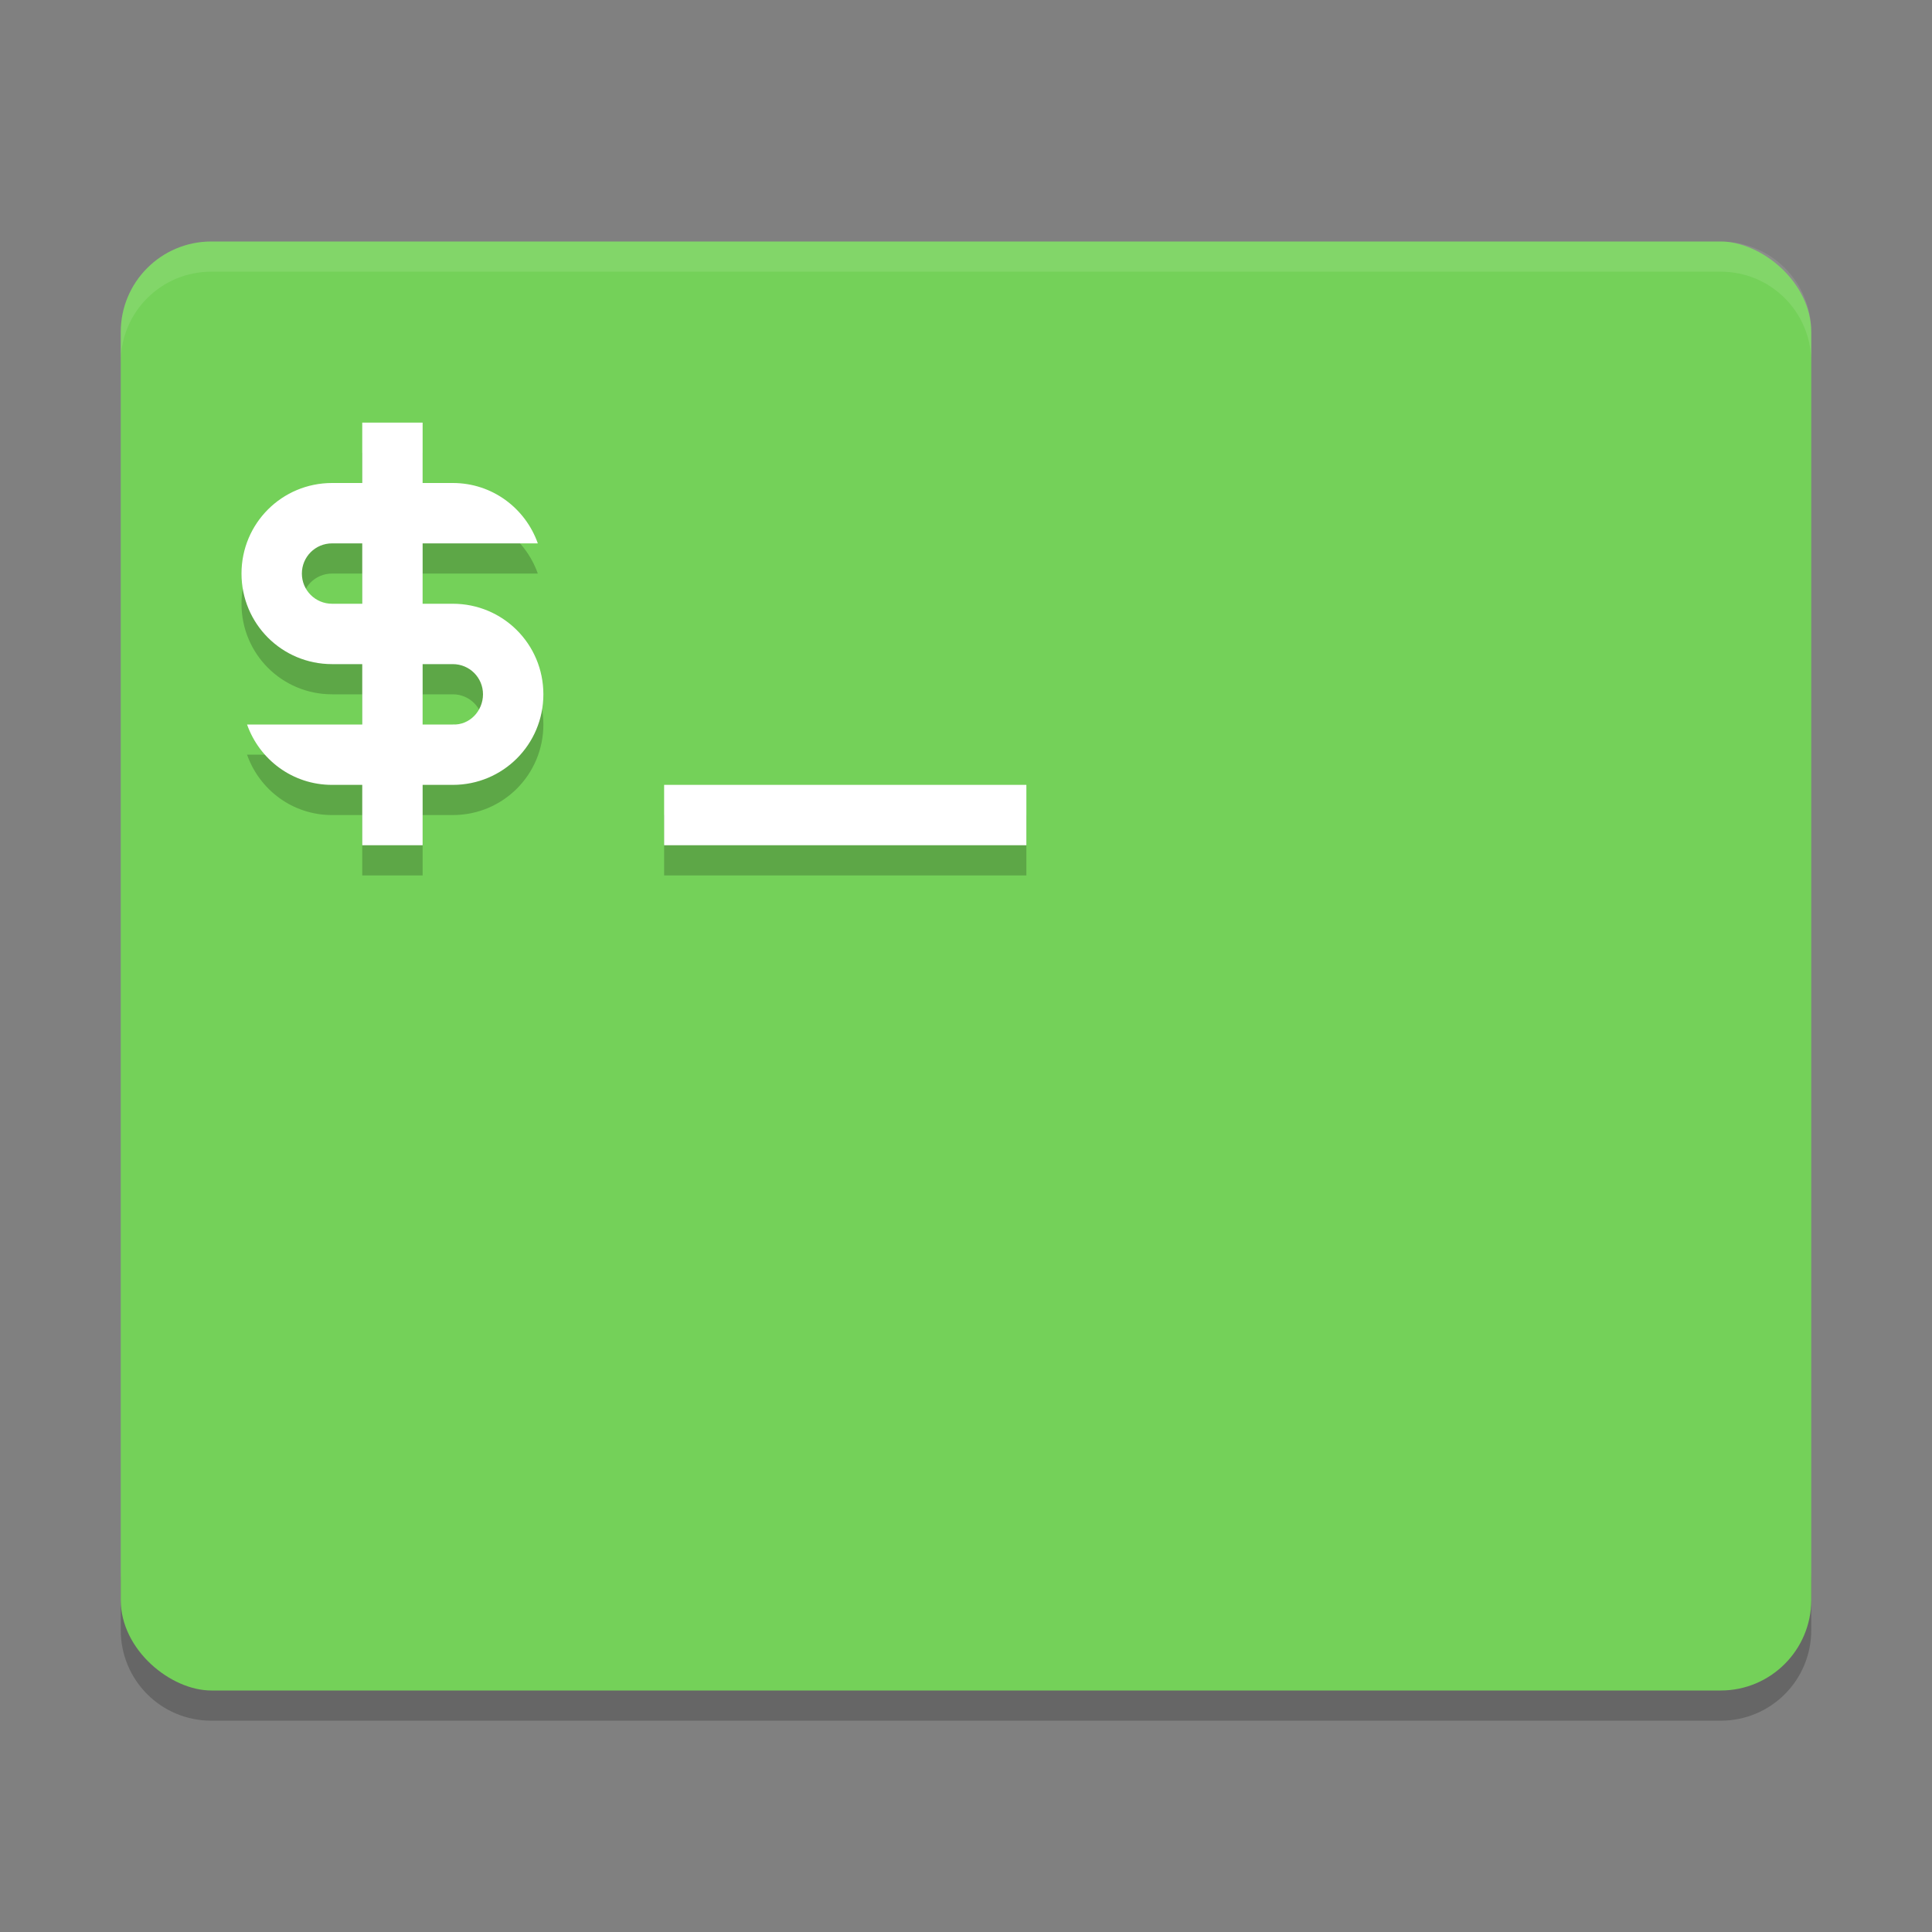 <?xml version="1.0" encoding="UTF-8" standalone="no"?>
<svg xmlns="http://www.w3.org/2000/svg" height="64" width="64" version="1">
 <rect width="100%" height="100%" fill="#808080" stroke="none"/>
 <path style="opacity:0.2" d="m 4,52 0,2 c 0,1.662 1.338,3 3,3 l 50,0 c 1.662,0 3,-1.338 3,-3 l 0,-2 c 0,1.662 -1.338,3 -3,3 L 7,55 C 5.338,55 4,53.662 4,52 Z"/>
 <rect style="fill:#74d159" ry="3" rx="3" transform="matrix(0,-1,-1,0,0,0)" height="56" width="48" y="-60" x="-56"/>
 <path style="opacity:0.1;fill:#ffffff" d="M 7 8 C 5.338 8 4 9.338 4 11 L 4 12 C 4 10.338 5.338 9 7 9 L 57 9 C 58.662 9 60 10.338 60 12 L 60 11 C 60 9.338 58.662 8 57 8 L 7 8 z"/>
 <g transform="matrix(2,0,0,2,-296,-477)" style="opacity:0.2;enable-background:new">
  <path transform="translate(145,237)" d="m 9,9 0,1 -0.5,0 C 7.669,10 7,10.669 7,11.5 7,12.331 7.669,13 8.5,13 l 0.5,0 0,1 -0.5,0 -1.408,0 c 0.206,0.582 0.754,1 1.408,1 l 0.5,0 0,1 1,0 0,-1 0.5,0 C 11.331,15 12,14.331 12,13.5 12,12.669 11.331,12 10.5,12 l -0.5,0 0,-1 0.5,0 1.408,0 c -0.206,-0.582 -0.754,-1 -1.408,-1 l -0.5,0 0,-1 -1,0 z M 8.5,11 9,11 9,12 8.5,12 C 8.223,12 8,11.777 8,11.5 8,11.223 8.223,11 8.5,11 Z m 1.5,2 0.5,0 c 0.277,0 0.5,0.223 0.5,0.5 0,0.277 -0.223,0.513 -0.5,0.5 l -0.5,0 0,-1 z m 4,2 0,1 6,0 0,-1 -6,0 z" style="color:#bebebe"/>
 </g>
 <g transform="matrix(2,0,0,2,-296,-478)" style="fill:#ffffff;enable-background:new">
  <path transform="translate(145,237)" d="m 9,9 0,1 -0.5,0 C 7.669,10 7,10.669 7,11.5 7,12.331 7.669,13 8.5,13 l 0.5,0 0,1 -0.5,0 -1.408,0 c 0.206,0.582 0.754,1 1.408,1 l 0.5,0 0,1 1,0 0,-1 0.5,0 C 11.331,15 12,14.331 12,13.5 12,12.669 11.331,12 10.5,12 l -0.5,0 0,-1 0.5,0 1.408,0 c -0.206,-0.582 -0.754,-1 -1.408,-1 l -0.5,0 0,-1 -1,0 z M 8.5,11 9,11 9,12 8.5,12 C 8.223,12 8,11.777 8,11.5 8,11.223 8.223,11 8.5,11 Z m 1.5,2 0.5,0 c 0.277,0 0.5,0.223 0.5,0.5 0,0.277 -0.223,0.513 -0.5,0.5 l -0.5,0 0,-1 z m 4,2 0,1 6,0 0,-1 -6,0 z" style="color:#bebebe"/>
 </g>
</svg>
